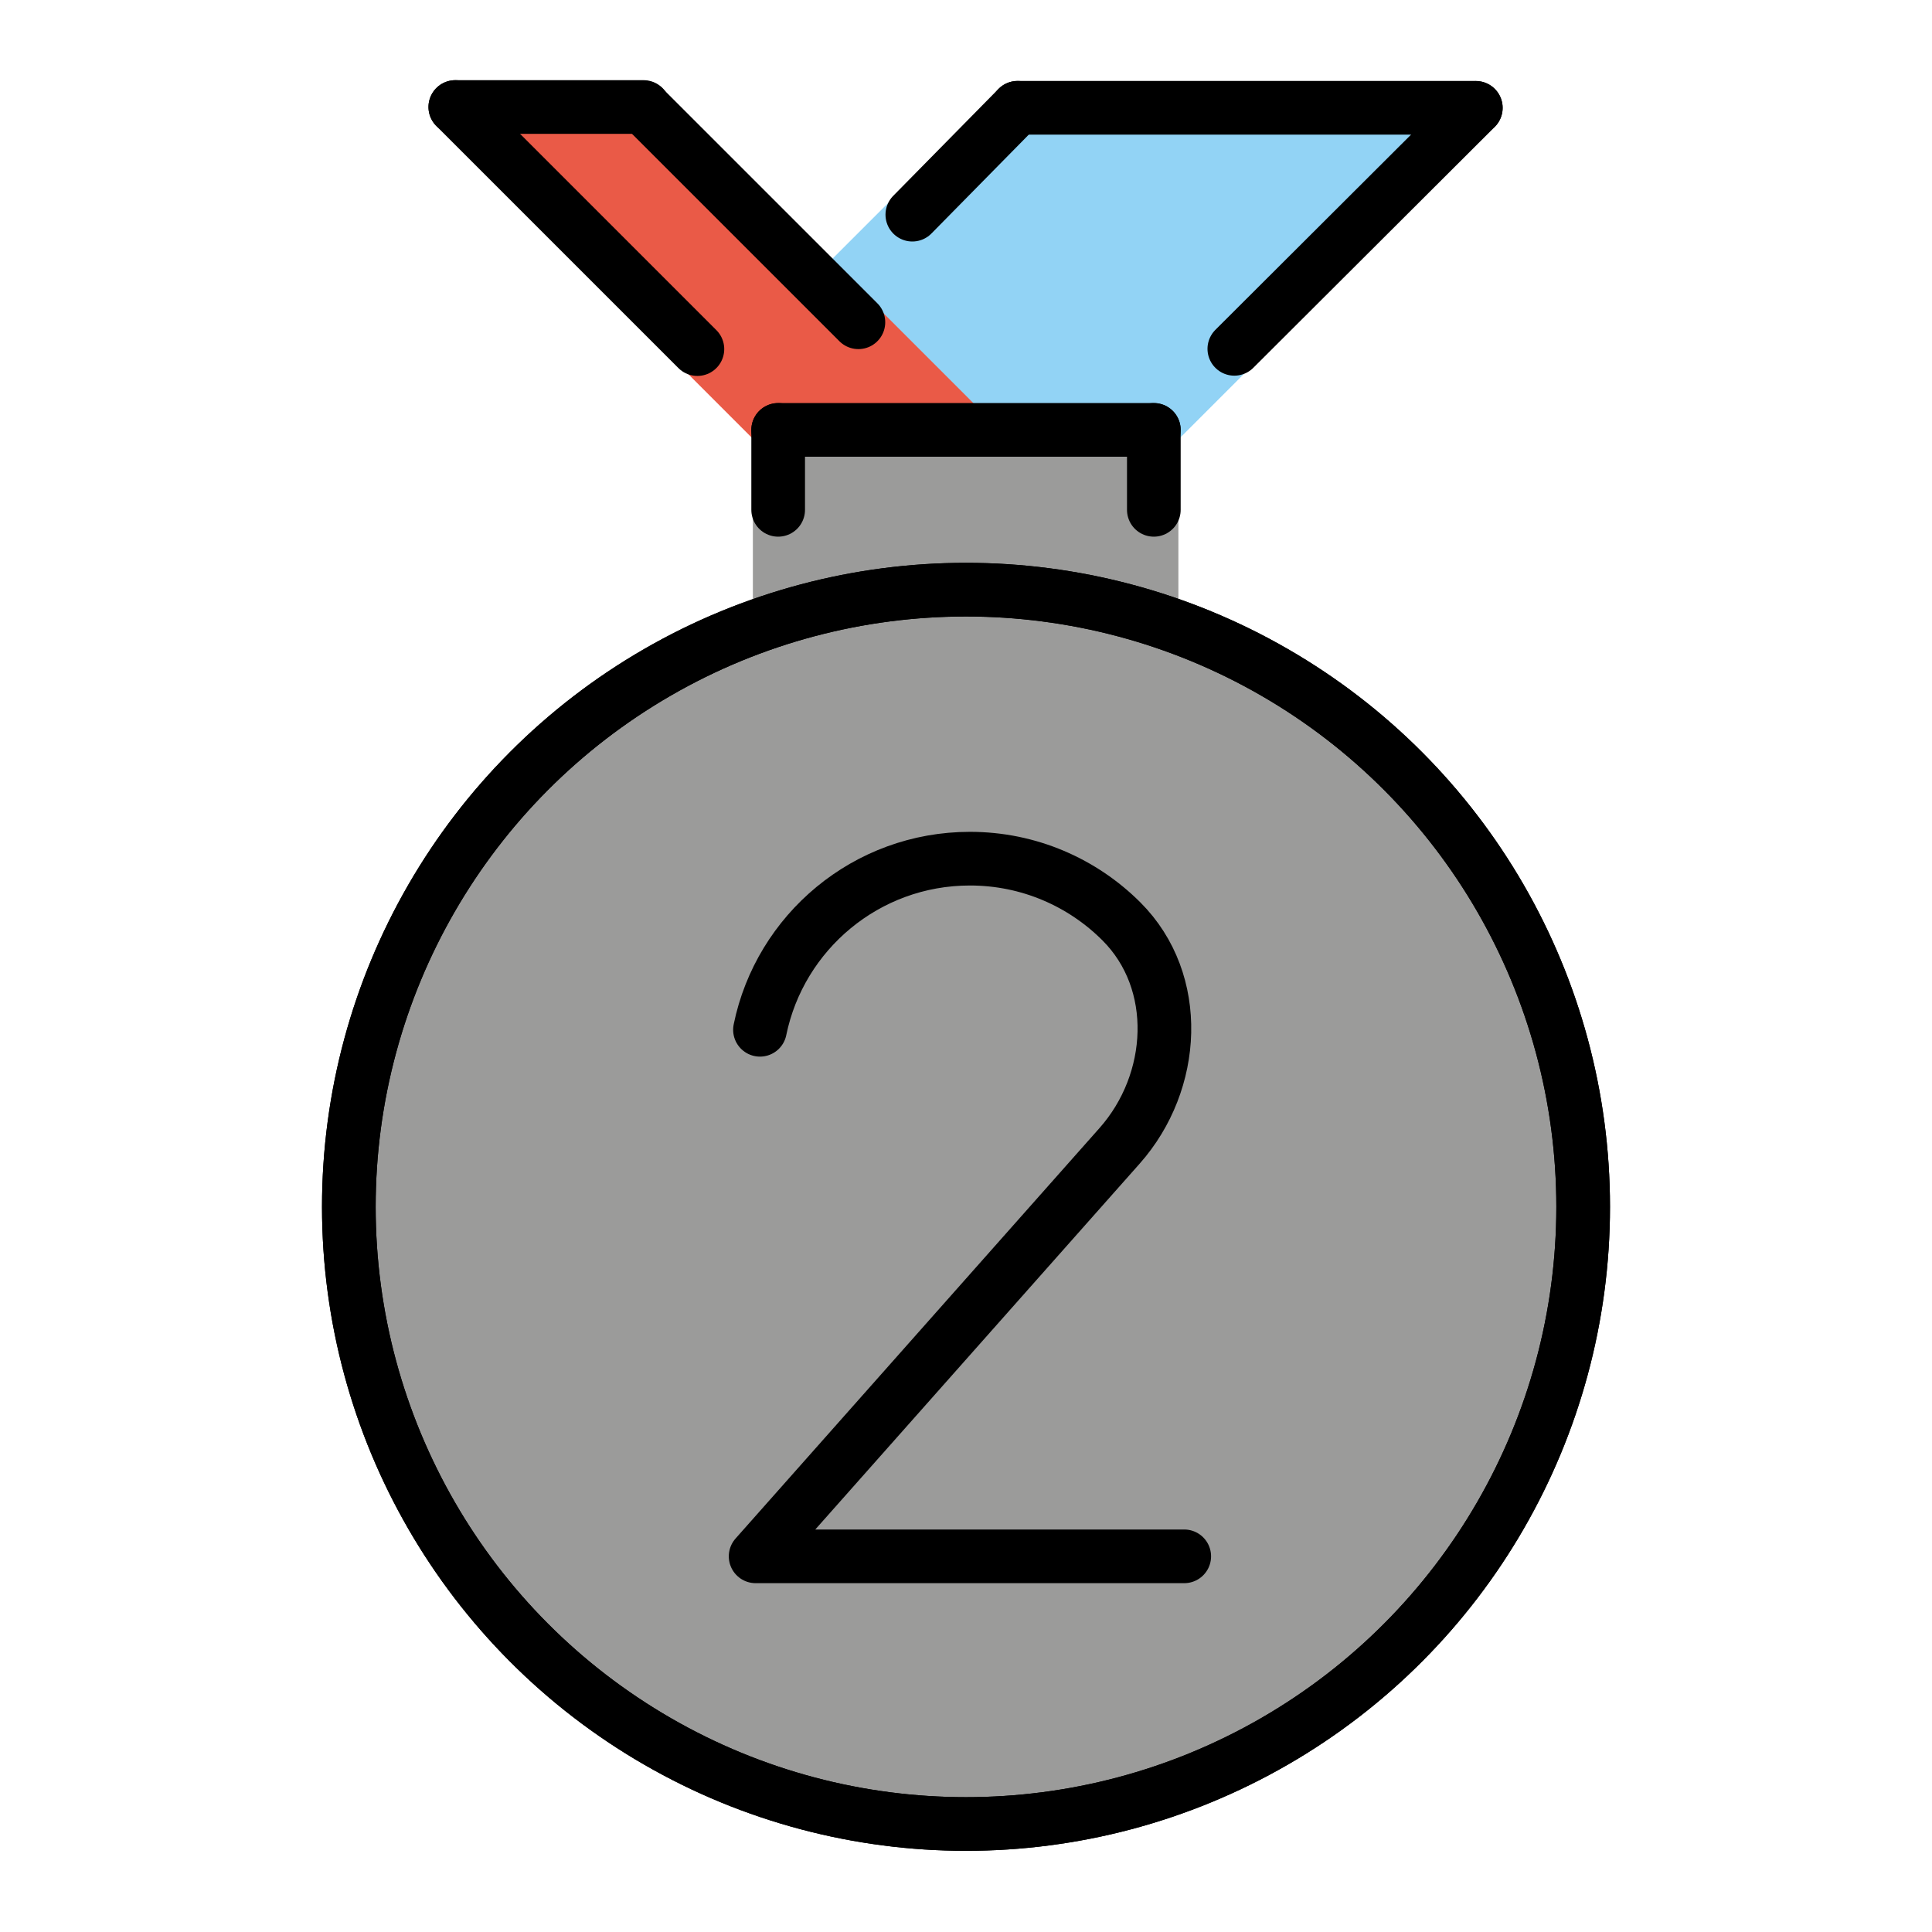 <svg viewBox="0 0 72 72" xmlns="http://www.w3.org/2000/svg">
  <defs>
    <linearGradient id="yellow-gradient" x1="0%" x2="0%" y1="0%" y2="100%">
      <stop offset="0%" style="stop-color:#FDE02F;stop-opacity:1;"/>
      <stop offset="100%" style="stop-color:#F7B209;stop-opacity:1;"/>
    </linearGradient>
  </defs>
  <g id="color">
    <polyline fill="#9b9b9a" points="28.057,22.427 28.057,17 43.915,17 43.915,22.427" stroke="none"/>
    <polyline fill="#92d3f5" points="54.999,4.022 43,16.021 36,16.021 30.958,10.979 37.921,4.017 54.999,4.017" stroke="#92d3f5" stroke-linecap="round" stroke-linejoin="round" stroke-miterlimit="10" stroke-width="1.8"/>
    <polyline fill="#ea5a47" points="23.983,4.004 36,16.021 29,16.021 16.968,3.988 23.983,3.988" stroke="#ea5a47" stroke-linecap="round" stroke-linejoin="round" stroke-miterlimit="10" stroke-width="1.8"/>
    <circle cx="36" cy="44.975" fill="#9b9b9a" r="23" stroke="none" stroke-linecap="round" stroke-linejoin="round" stroke-miterlimit="10" stroke-width="2"/>
  </g>
  <g id="line">
    <circle cx="36" cy="44.975" fill="none" r="23" stroke="#000000" stroke-miterlimit="10" stroke-width="2"/>
    <circle cx="36" cy="44.975" fill="none" r="23" stroke="#000000" stroke-linecap="round" stroke-linejoin="round" stroke-miterlimit="10" stroke-width="2"/>
    <line fill="none" stroke="#000000" stroke-linecap="round" stroke-linejoin="round" stroke-miterlimit="10" stroke-width="2" x1="29" x2="29" y1="19" y2="16.021"/>
    <line fill="none" stroke="#000000" stroke-linecap="round" stroke-linejoin="round" stroke-miterlimit="10" stroke-width="2" x1="43" x2="43" y1="19" y2="16.021"/>
    <line fill="none" stroke="#000000" stroke-linecap="round" stroke-linejoin="round" stroke-miterlimit="10" stroke-width="2" x1="29" x2="43" y1="16.021" y2="16.021"/>
    <line fill="none" stroke="#000000" stroke-linecap="round" stroke-linejoin="round" stroke-miterlimit="10" stroke-width="2" x1="25.99" x2="16.968" y1="13.01" y2="3.988"/>
    <line fill="none" stroke="#000000" stroke-linecap="round" stroke-linejoin="round" stroke-miterlimit="10" stroke-width="2" x1="31.99" x2="23.983" y1="12.01" y2="4.004"/>
    <line fill="none" stroke="#000000" stroke-linecap="round" stroke-linejoin="round" stroke-miterlimit="10" stroke-width="2" x1="34" x2="37.921" y1="8" y2="4.017"/>
    <line fill="none" stroke="#000000" stroke-linecap="round" stroke-linejoin="round" stroke-miterlimit="10" stroke-width="2" x1="46" x2="54.999" y1="13" y2="4.022"/>
    <line fill="none" stroke="#000000" stroke-linecap="round" stroke-linejoin="round" stroke-miterlimit="10" stroke-width="2" x1="16.968" x2="23.983" y1="3.988" y2="3.988"/>
    <line fill="none" stroke="#000000" stroke-linecap="round" stroke-linejoin="round" stroke-miterlimit="10" stroke-width="2" x1="37.921" x2="54.999" y1="4.017" y2="4.017"/>
    <path d="M28.322,38.377C29.067,34.738,32.286,32,36.146,32l0,0c2.205,0,4.202,0.894,5.647,2.339 c2.248,2.248,2.041,5.984-0.069,8.363L28.16,58h15.973" fill="none" stroke="#000000" stroke-linecap="round" stroke-linejoin="round" stroke-miterlimit="10" stroke-width="2"/>
  </g>
</svg>